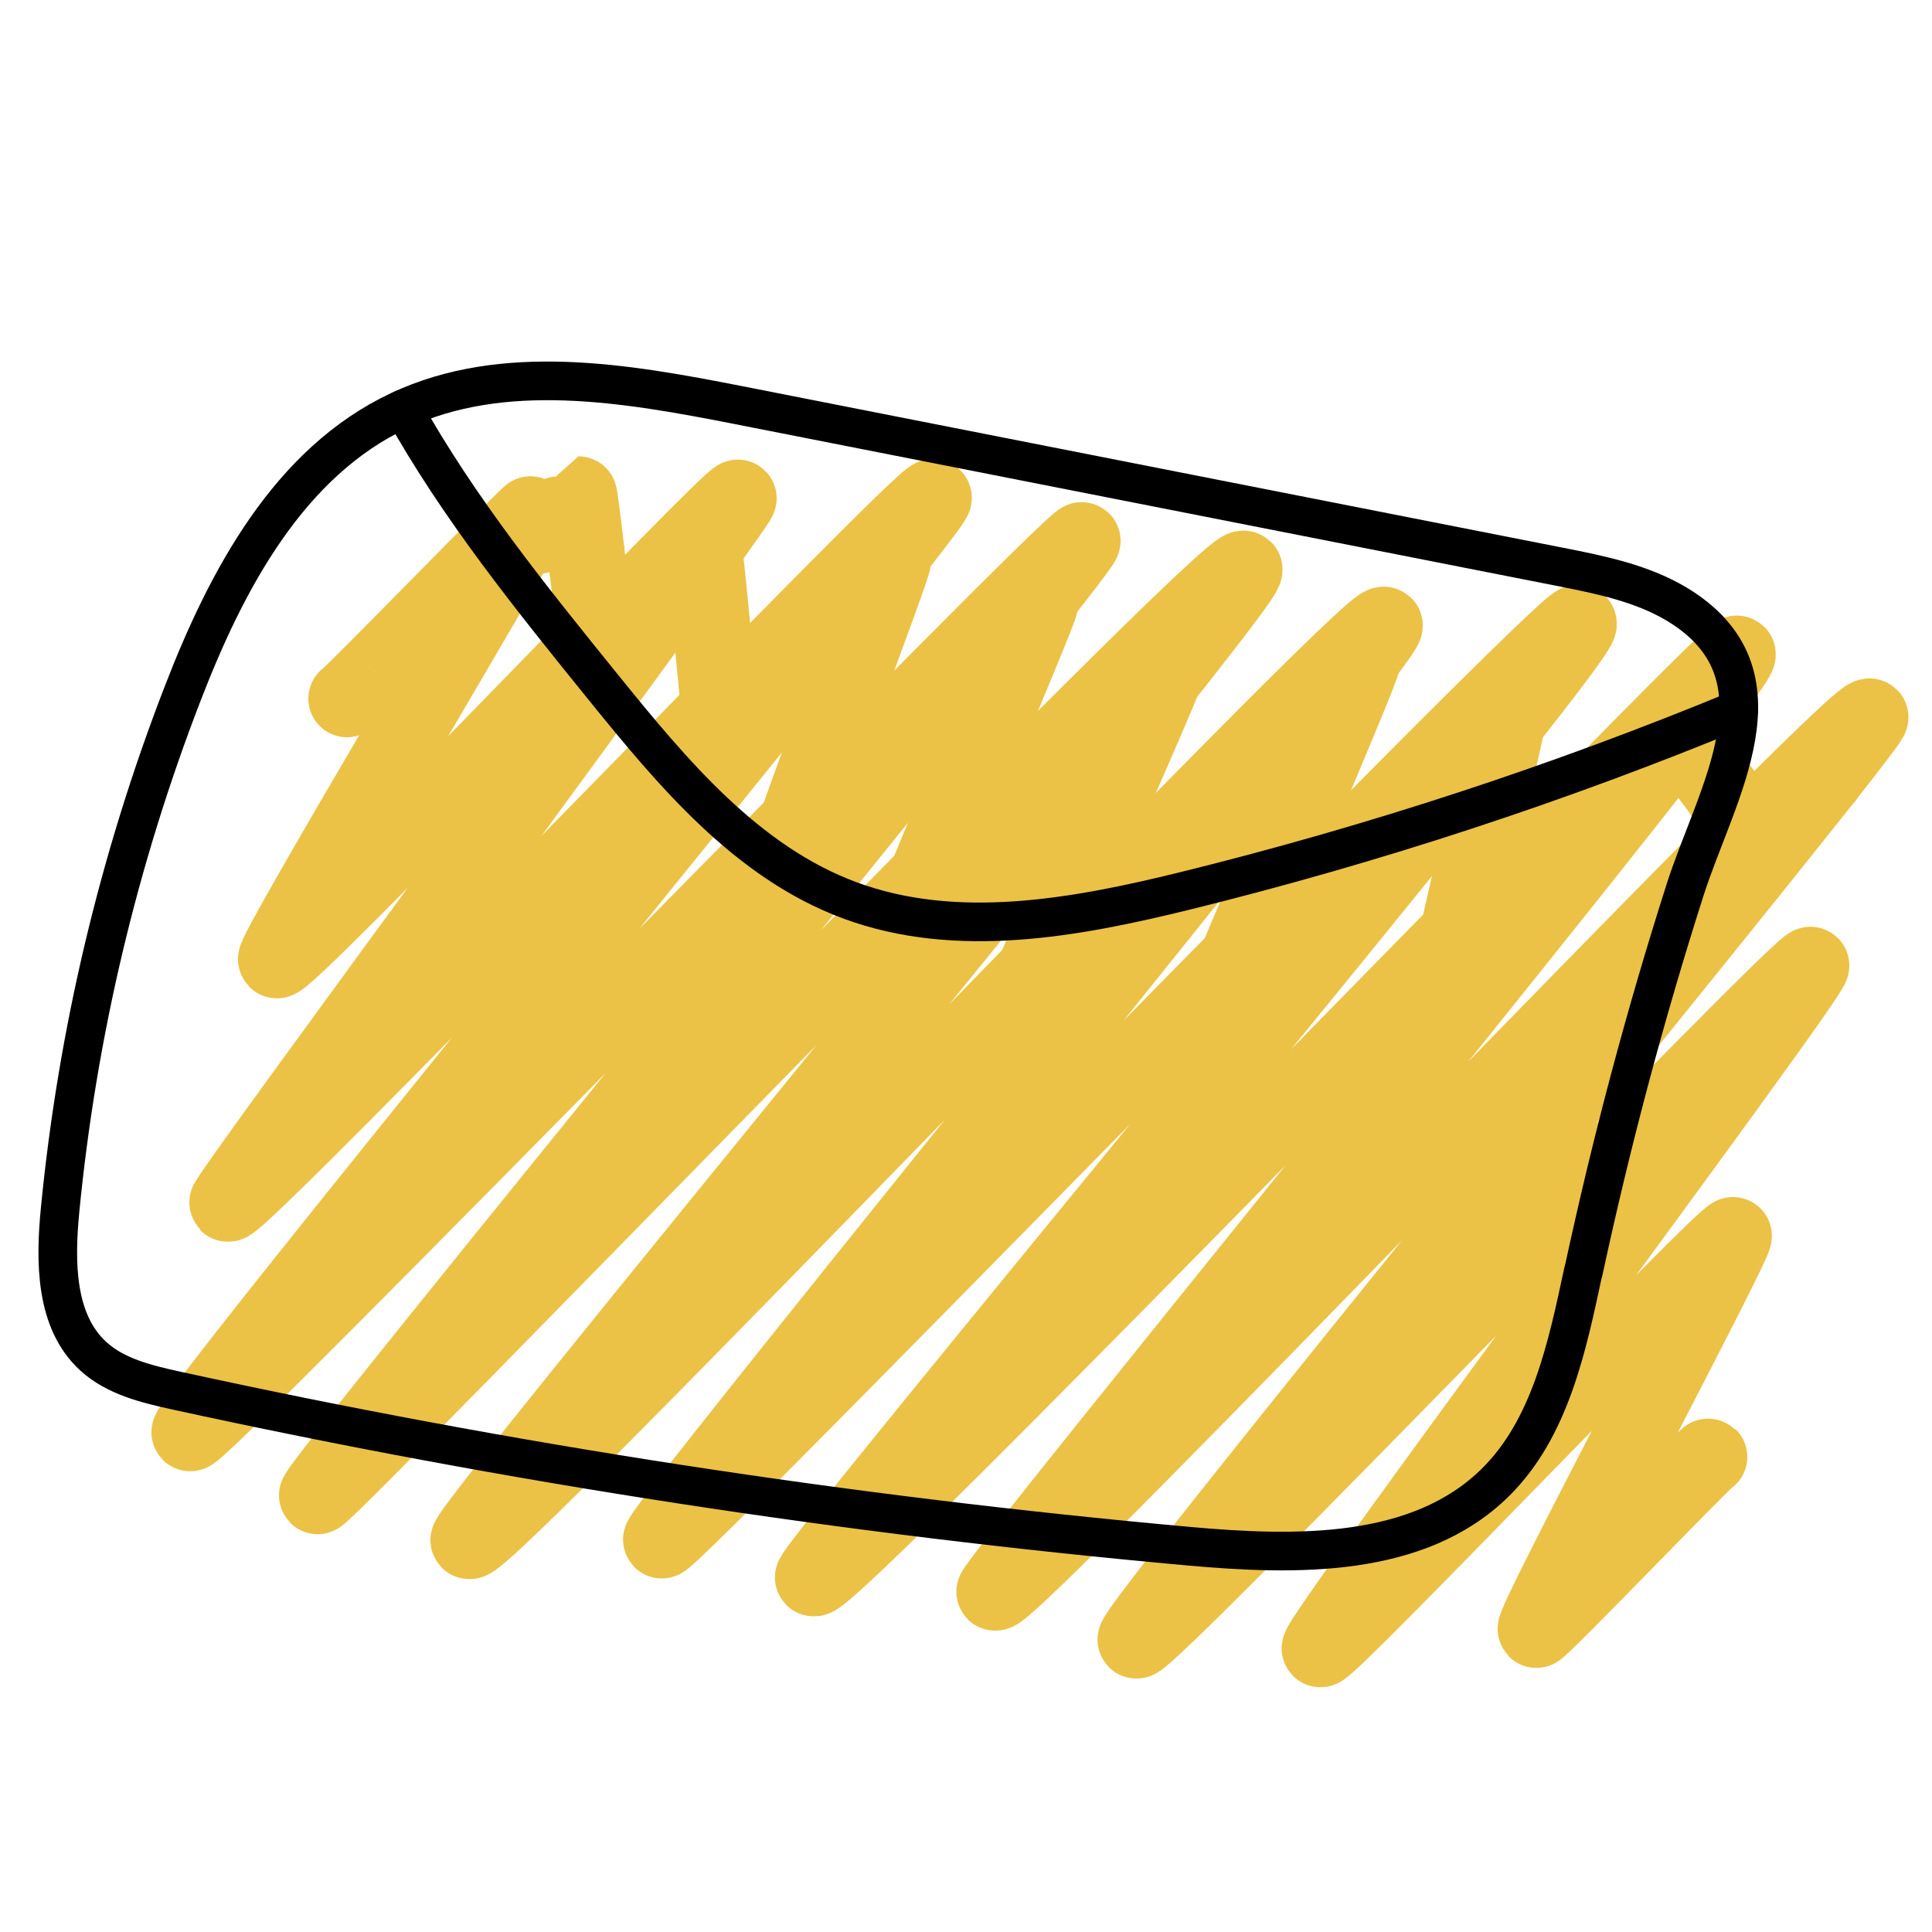<?xml version="1.0" encoding="UTF-8"?>
<svg id="Icones" xmlns="http://www.w3.org/2000/svg" viewBox="0 0 100 100">
  <g>
    <path d="M17.96,36.16c.07.07,9.47-9.6,9.53-9.53.17.17-13.43,22.78-13.17,23.04.38.38,23.63-24.13,23.88-23.88.17.17-26.59,36.3-26.41,36.48.43.43,36.14-36.88,36.51-36.51.33.33-38.9,47.95-38.46,48.39.36.36,45.83-46.48,46.16-46.16.3.3-39.85,49.13-39.56,49.42.25.25,47.27-48.61,47.94-47.94.52.52-40.48,49.88-40.1,50.26.64.64,46.73-47.99,47.36-47.36.42.42-37.71,47.01-37.39,47.33s46.96-47.9,47.43-47.43c.59.59-39.9,49.07-39.57,49.39.62.62,47.5-48.1,47.8-47.8.5.5-38.67,48.29-38.41,48.54.57.57,44.66-45.9,45.28-45.28.3.3-38.38,47.35-37.97,47.76s34.57-35.25,34.91-34.91c.28.28-25.7,35.04-25.38,35.36.27.27,21.1-21.64,21.37-21.37.2.2-10.42,20.13-10.19,20.37.11.11,8.84-9,8.92-8.92" style="fill: none; stroke: #ebc246; stroke-linecap: round; stroke-linejoin: round; stroke-width: 4px;"/>
    <path d="M27.86,27.7s2.07-2.08,2.08-2.08c.09.09,1.04,8.74,1.13,8.82.05.05,5.35-5.47,5.41-5.41.06.06.85,8.76.89,8.8.1.1,8.77-8.88,8.82-8.82.11.11-5.62,15.17-5.46,15.32.09.09,13-13.15,13.07-13.07.11.11-6.77,16.14-6.6,16.31.16.16,13.14-13.41,13.27-13.27.19.19-7.6,17.34-7.5,17.45.21.21,17.29-17.71,17.5-17.5.13.13-7.24,17.22-7.16,17.3.16.16,14.55-14.99,14.77-14.77.11.11-2.94,12.74-2.84,12.83.06.06,11.57-11.67,11.62-11.62.04.04,4.19,5.58,4.22,5.62s3.35-3.39,3.37-3.37" style="fill: none; stroke: #ebc246; stroke-linecap: round; stroke-linejoin: round; stroke-width: 4px;"/>
  </g>
  <g>
    <path d="M81.95,65.81c-.84,3.92-1.71,8.13-4.57,10.94-3.98,3.91-10.3,3.78-15.86,3.28-17.6-1.59-35.11-4.28-52.38-8.05-1.54-.34-3.15-.72-4.31-1.78-1.98-1.81-1.98-4.89-1.72-7.57.89-9.14,3.03-18.16,6.34-26.72,2.27-5.89,5.5-11.98,11.22-14.66,5.39-2.53,11.71-1.43,17.56-.28,14.17,2.79,28.35,5.58,42.52,8.37,2.08.41,4.2.84,6.02,1.92,6.05,3.63,2.04,9.79.44,14.83-2.07,6.48-3.82,13.07-5.25,19.72Z" style="fill: none; stroke: #000; stroke-linecap: round; stroke-linejoin: round; stroke-width: 2px;"/>
    <path d="M20.87,21.16c2.87,5.15,6.64,9.82,10.37,14.43,3.58,4.42,7.41,9.03,12.74,11.01,5.53,2.05,11.68.91,17.41-.5,9.75-2.41,19.32-5.55,28.61-9.39" style="fill: none; stroke: #000; stroke-linecap: round; stroke-linejoin: round; stroke-width: 2px;"/>
  </g>
</svg>